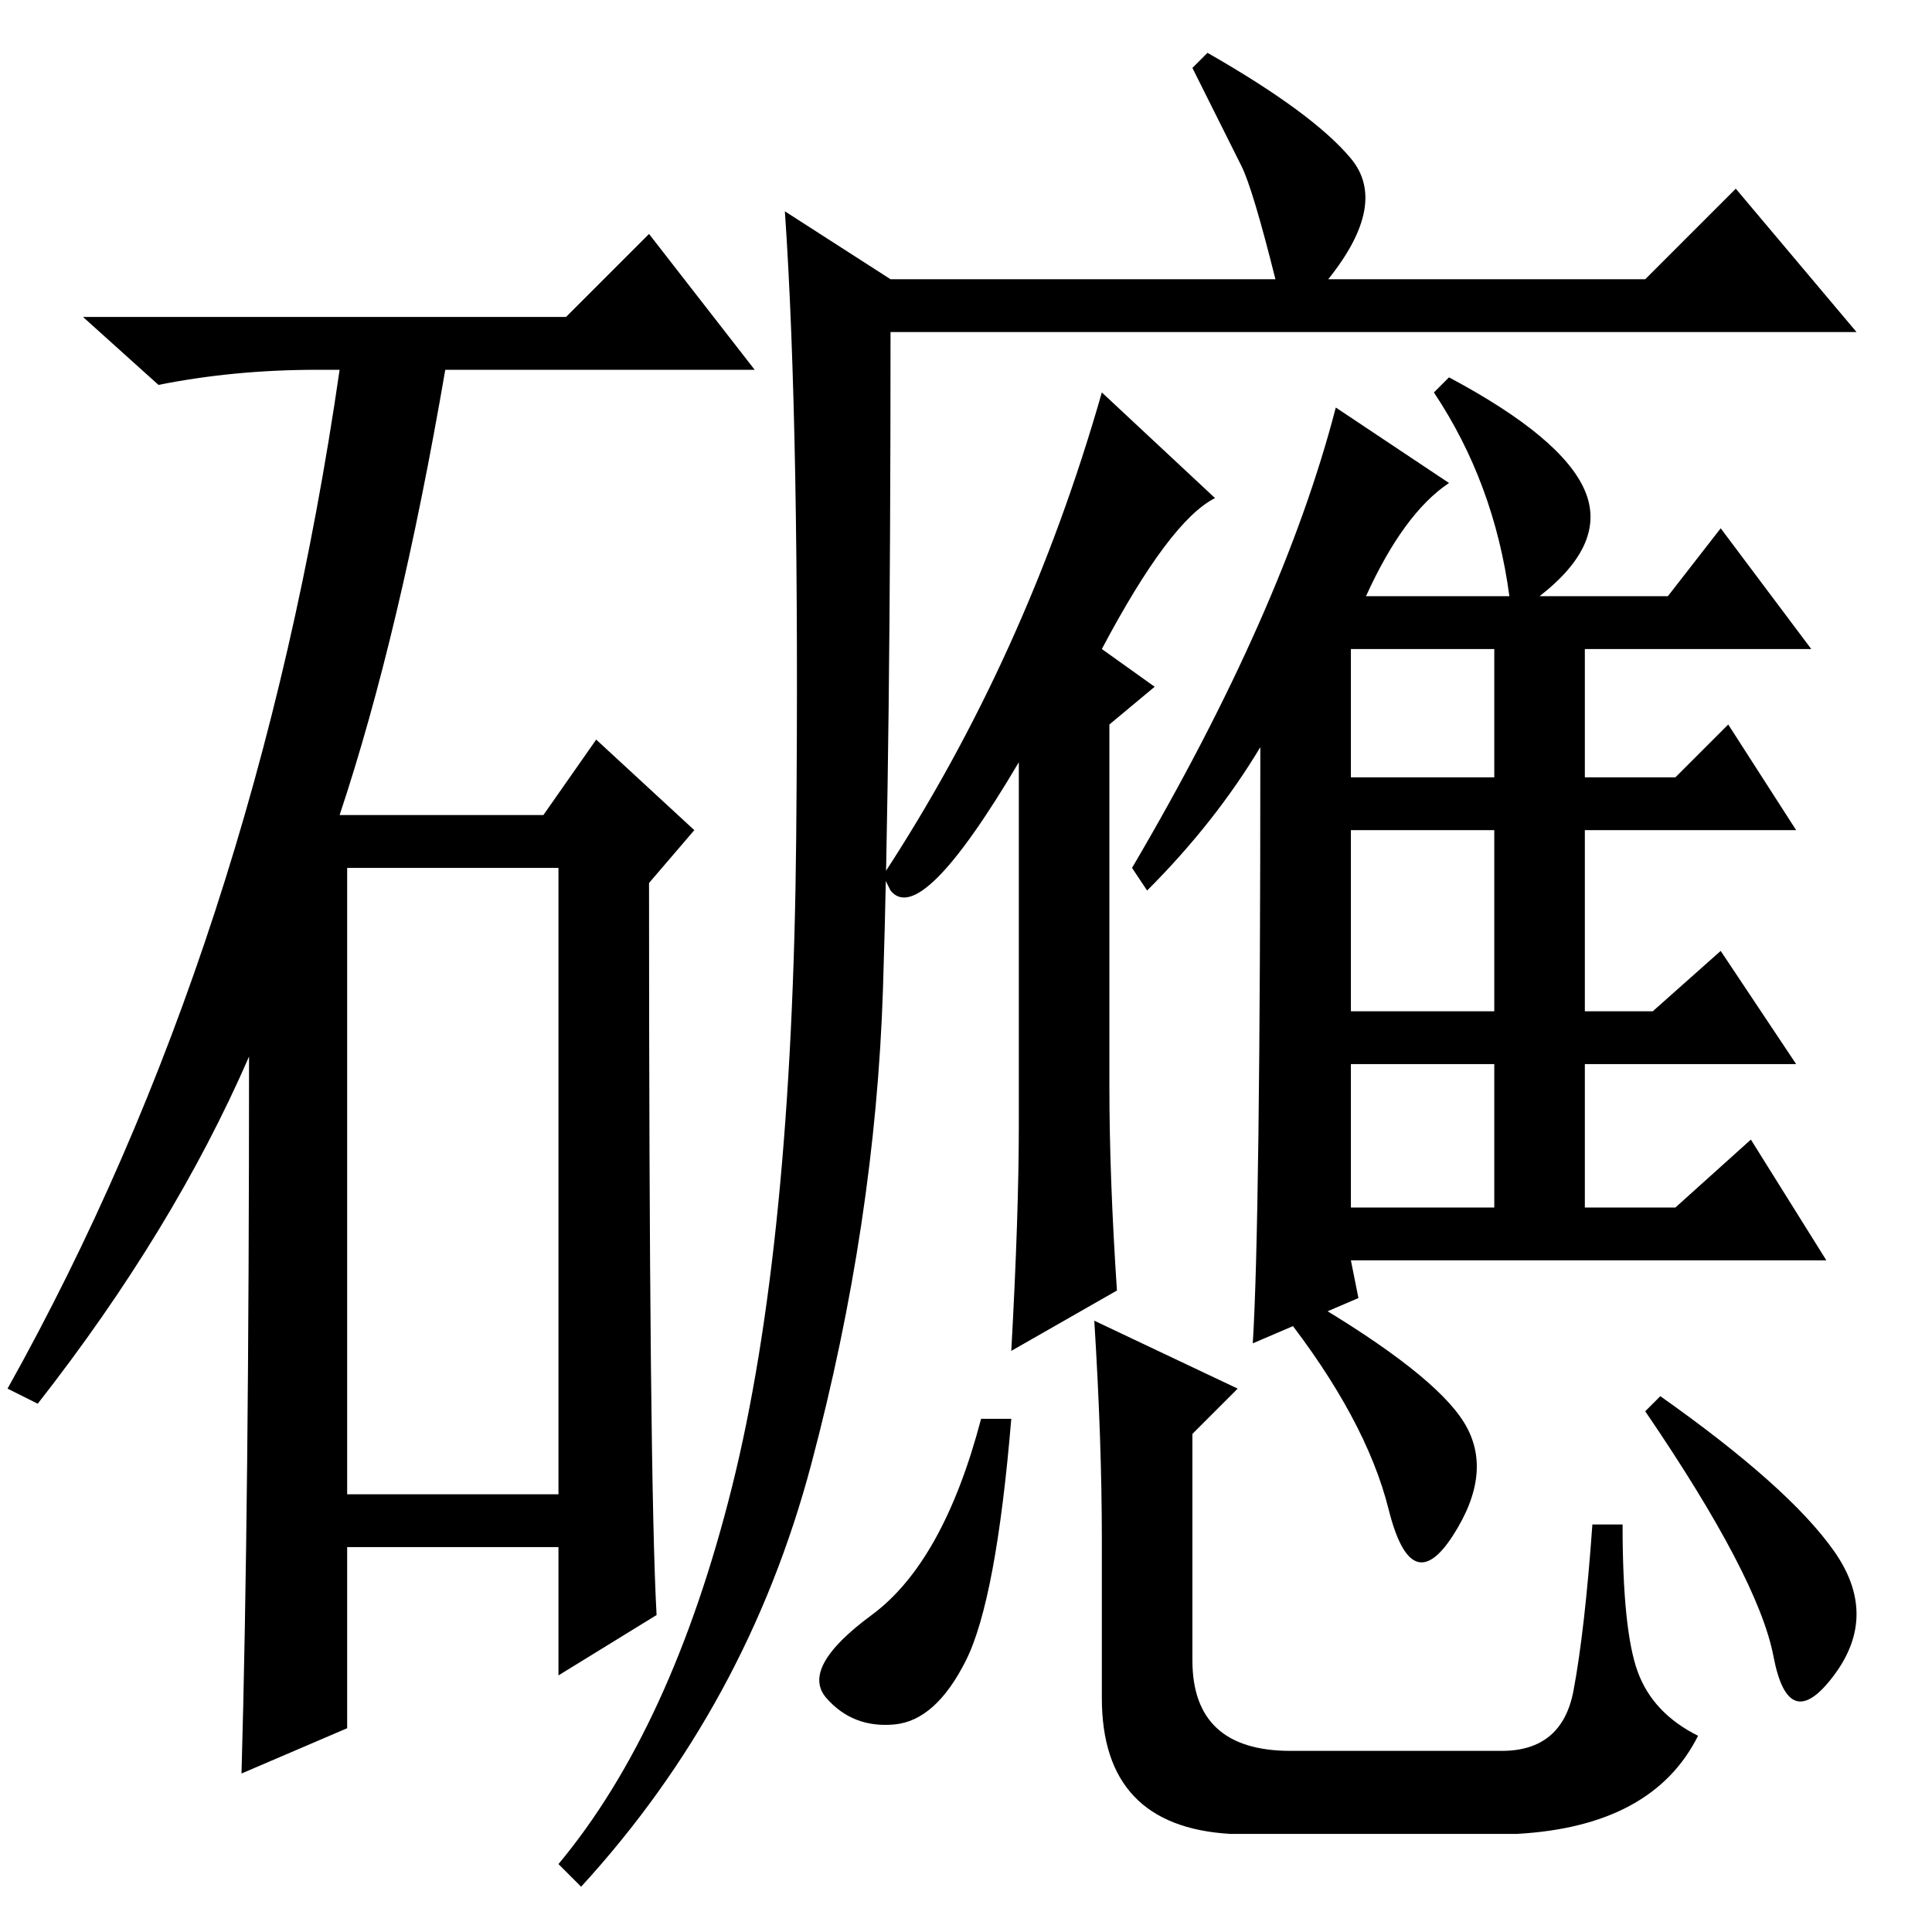 <?xml version="1.0" standalone="no"?>
<!DOCTYPE svg PUBLIC "-//W3C//DTD SVG 1.1//EN" "http://www.w3.org/Graphics/SVG/1.1/DTD/svg11.dtd" >
<svg xmlns="http://www.w3.org/2000/svg" xmlns:xlink="http://www.w3.org/1999/xlink" version="1.1" viewBox="0 -36 256 256">
  <g transform="matrix(1 0 0 -1 0 220)">
   <path fill="currentColor"
d="M75 214l11 11l14 -18h-41q-6 -35 -14 -59h27l7 10l13 -12l-6 -7q0 -79 1 -97l-13 -8v17h-28v-24l-14 -6q1 35 1 95q-10 -23 -28 -46l-4 2q33 59 44 135h-3q-11 0 -21 -2l-10 9h64zM46 58h28v83h-28v-83zM104 228l14 -9h51q-3 12 -4.5 15l-6.5 13l2 2q14 -8 19 -14t-3 -16
h42l12 12l16 -19h-128q0 -56 -1 -87t-9.5 -63t-30.5 -56l-3 3q15 18 23 50t8.5 86t-1.5 83zM161 190q-6 -3 -15 -20l7 -5l-6 -5v-48q0 -12 1 -27l-14 -8q1 18 1 30v48q-13 -22 -17 -17l-1 2q19 29 29 64zM179 122h19v24h-19v-24zM179 96h19v19h-19v-19zM167 157
q-6 -10 -15 -19l-2 3q20 34 27 61l15 -10q-6 -4 -11 -15h19q-2 15 -10 27l2 2q15 -8 18 -15t-6 -14h17l7 9l12 -16h-30v-17h12l7 7l9 -14h-28v-24h9l9 8l10 -15h-28v-19h12l10 9l10 -16h-63l1 -5l-14 -6q1 16 1 79zM179 153h19v17h-19v-17zM194 67.5q4 -6.5 -1.5 -15
t-8.5 3.5t-14 26l3 2q17 -10 21 -16.5zM134 68q-2 -24 -6 -32t-9.5 -8.5t-9 3.5t6 11t14.5 26h4zM146 52q0 13 -1 29l19 -9l-6 -6v-30q0 -12 13 -12h28q8 0 9.5 8t2.5 22h4q0 -14 2 -19.5t8 -8.5q-6 -12 -24 -13h-38q-17 1 -17 18v21zM220 71q17 -12 23 -20.5t0 -16.5
t-8 2.5t-17 32.5z" />
  </g>

</svg>
